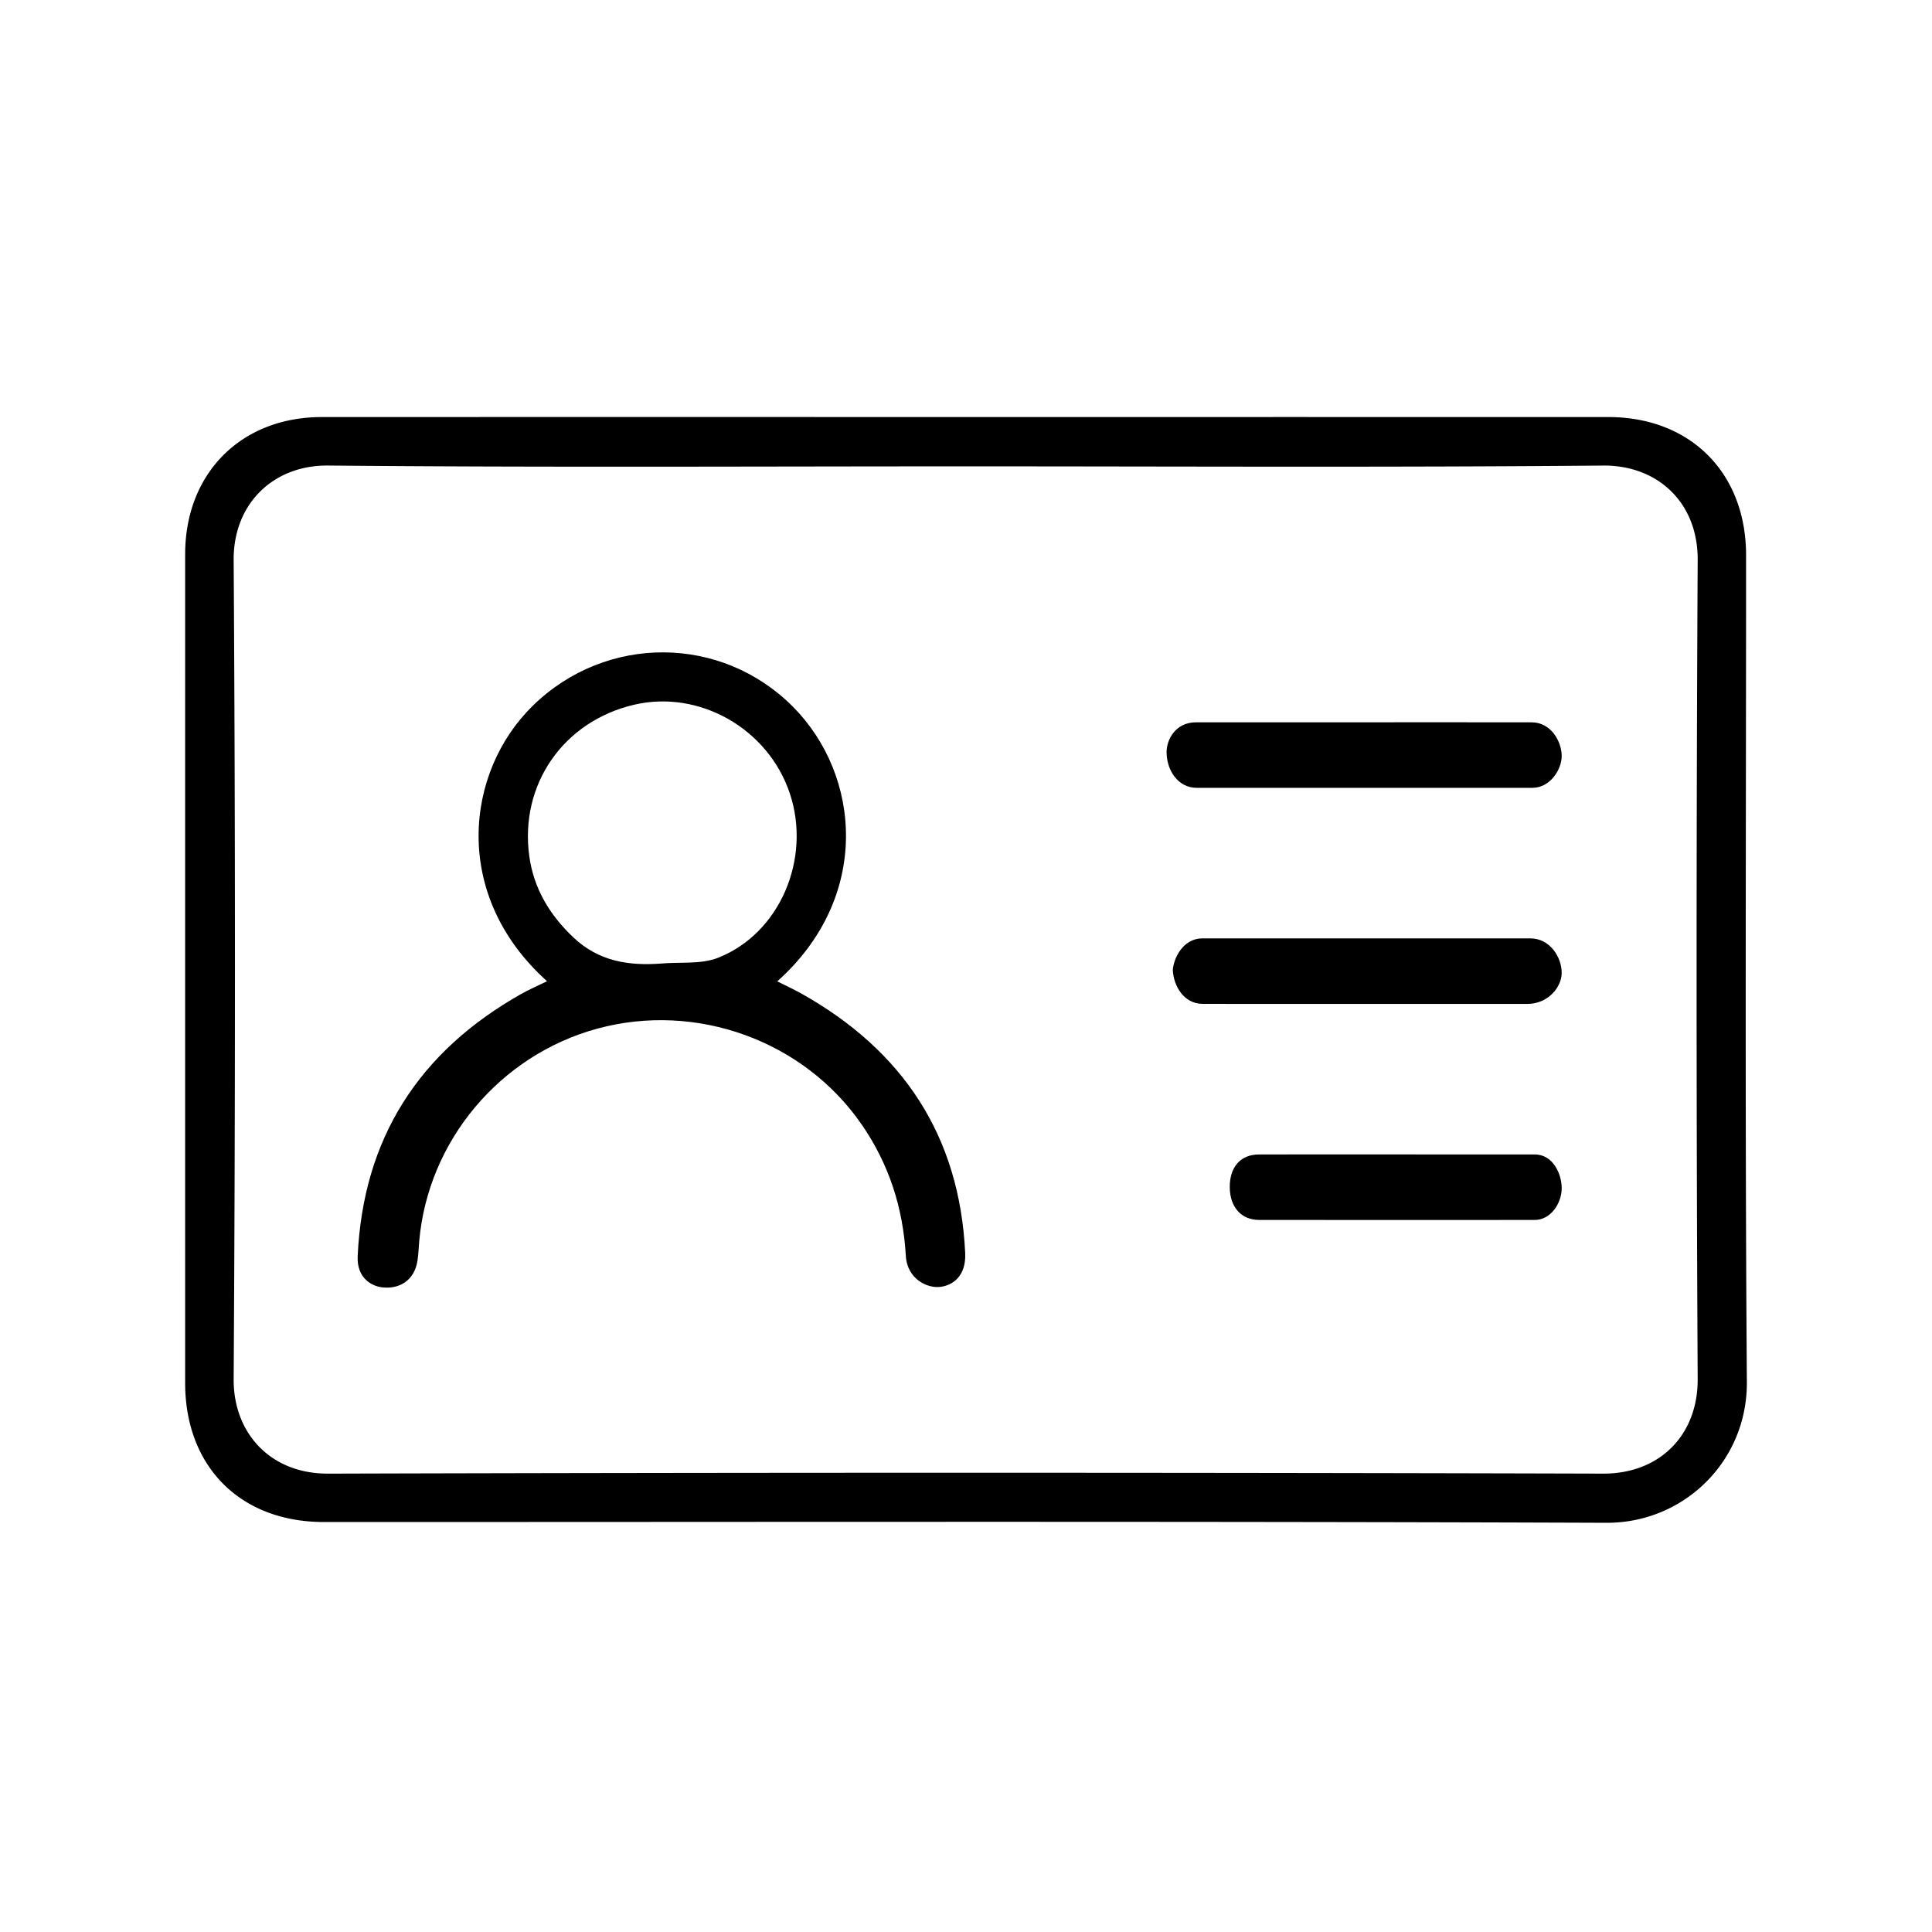 <?xml version="1.0" standalone="no"?><!DOCTYPE svg PUBLIC "-//W3C//DTD SVG 1.1//EN" "http://www.w3.org/Graphics/SVG/1.1/DTD/svg11.dtd"><svg t="1688555216928" class="icon" viewBox="0 0 1024 1024" version="1.1" xmlns="http://www.w3.org/2000/svg" p-id="29378" xmlns:xlink="http://www.w3.org/1999/xlink" width="128" height="128"><path d="M511.511 221.039c113.639 0 227.279-0.012 340.916 0.006 43.528 0.006 73.028 29.59 73.032 73.214 0.012 146.057-0.651 292.121 0.418 438.172 0.307 42.072-33.427 74.836-74.424 74.682-226.593-0.844-453.188-0.395-679.782-0.41-44.265-0.004-73.529-29.342-73.533-73.708-0.016-146.397-0.014-292.796 0-439.196 0.004-42.973 29.639-72.741 72.458-72.749 113.639-0.031 227.277-0.012 340.916-0.012z m0.276 26.137c-112.638 0-225.28 0.618-337.91-0.424-29.098-0.268-50.223 20.328-50.033 50.057 0.922 144.718 0.901 289.446 0.002 434.162-0.178 28.553 19.436 50.174 50.047 50.088 225.274-0.633 450.552-0.621 675.826-0.008 30.142 0.082 50.242-20.625 50.088-50.096a41237.279 41237.279 0 0 1 0.002-434.166c0.164-30.697-21.529-50.287-50.113-50.031-112.63 1.016-225.272 0.418-337.91 0.418z" p-id="29379"></path><path d="M289.95 520.067c-50.782-45.564-43.473-110.866-7.549-146.02 38.822-37.988 100.049-37.636 137.978 0.637 35.94 36.266 41.535 100.815-8.403 145.455 4.51 2.267 8.677 4.172 12.661 6.402 53.805 30.153 83.96 75.342 86.934 137.562 0.596 12.462-6.824 17.156-12.99 17.94-6.717 1.008-17.75-3.865-18.477-16.456-1.475-25.51-8.97-48.742-23.527-69.761-30.671-44.29-87.482-64.895-139.938-50.639-51.673 14.043-89.811 59.527-94.437 112.636-0.297 3.398-0.403 6.824-0.903 10.193-1.61 10.824-9.755 15.249-18.403 14.338-5.601-0.496-13.863-4.729-13.322-16.529 2.859-62.45 32.471-108.399 86.596-138.965 4.108-2.32 8.473-4.19 13.783-6.793z m60.514-9.372c10.097-0.885 21.086 0.508 30.126-3.054 32.811-12.927 49.486-52.521 38.089-86.934-11.416-34.472-48.022-55.337-82.725-47.153-37.319 8.802-60.633 42.197-55.427 80.2 2.347 17.134 10.793 31.218 23.421 43.135 13.371 12.618 29.161 15.106 46.516 13.806zM722.917 382.831c29.649 0 59.298-0.039 88.947 0.023 10.174 0.02 15.835 10.09 15.87 17.842 0.031 6.857-5.888 16.871-15.573 16.876-59.296 0.031-118.594 0.031-177.891 0-9.947-0.006-15.956-9.378-15.956-18.95 0-6.427 4.542-15.782 15.659-15.786 29.647-0.012 59.296-0.004 88.945-0.004zM725.338 532.099c-29.301 0-58.599 0.041-87.898-0.025-10.074-0.023-15.483-9.669-15.829-17.973 0.471-6.369 5.501-16.738 15.675-16.744 57.915-0.029 115.835-0.029 173.752 0 10.695 0.004 16.685 10.238 16.695 18.221 0.01 7.639-7.221 16.513-18.213 16.517-28.617 0.012-55.564 0.004-84.183 0.004zM741.804 611.865c23.853 0 47.71 0.092 71.563 0.016 10.002-0.033 14.334 10.689 14.367 17.768 0.037 8.135-5.822 16.943-14.268 16.951-48.732 0.041-97.464 0.055-146.196-0.014-9.488-0.014-15.423-6.894-15.473-17.41-0.047-10.615 5.732-17.254 15.374-17.283 24.879-0.08 49.756-0.027 74.633-0.029z" p-id="29380"></path></svg>